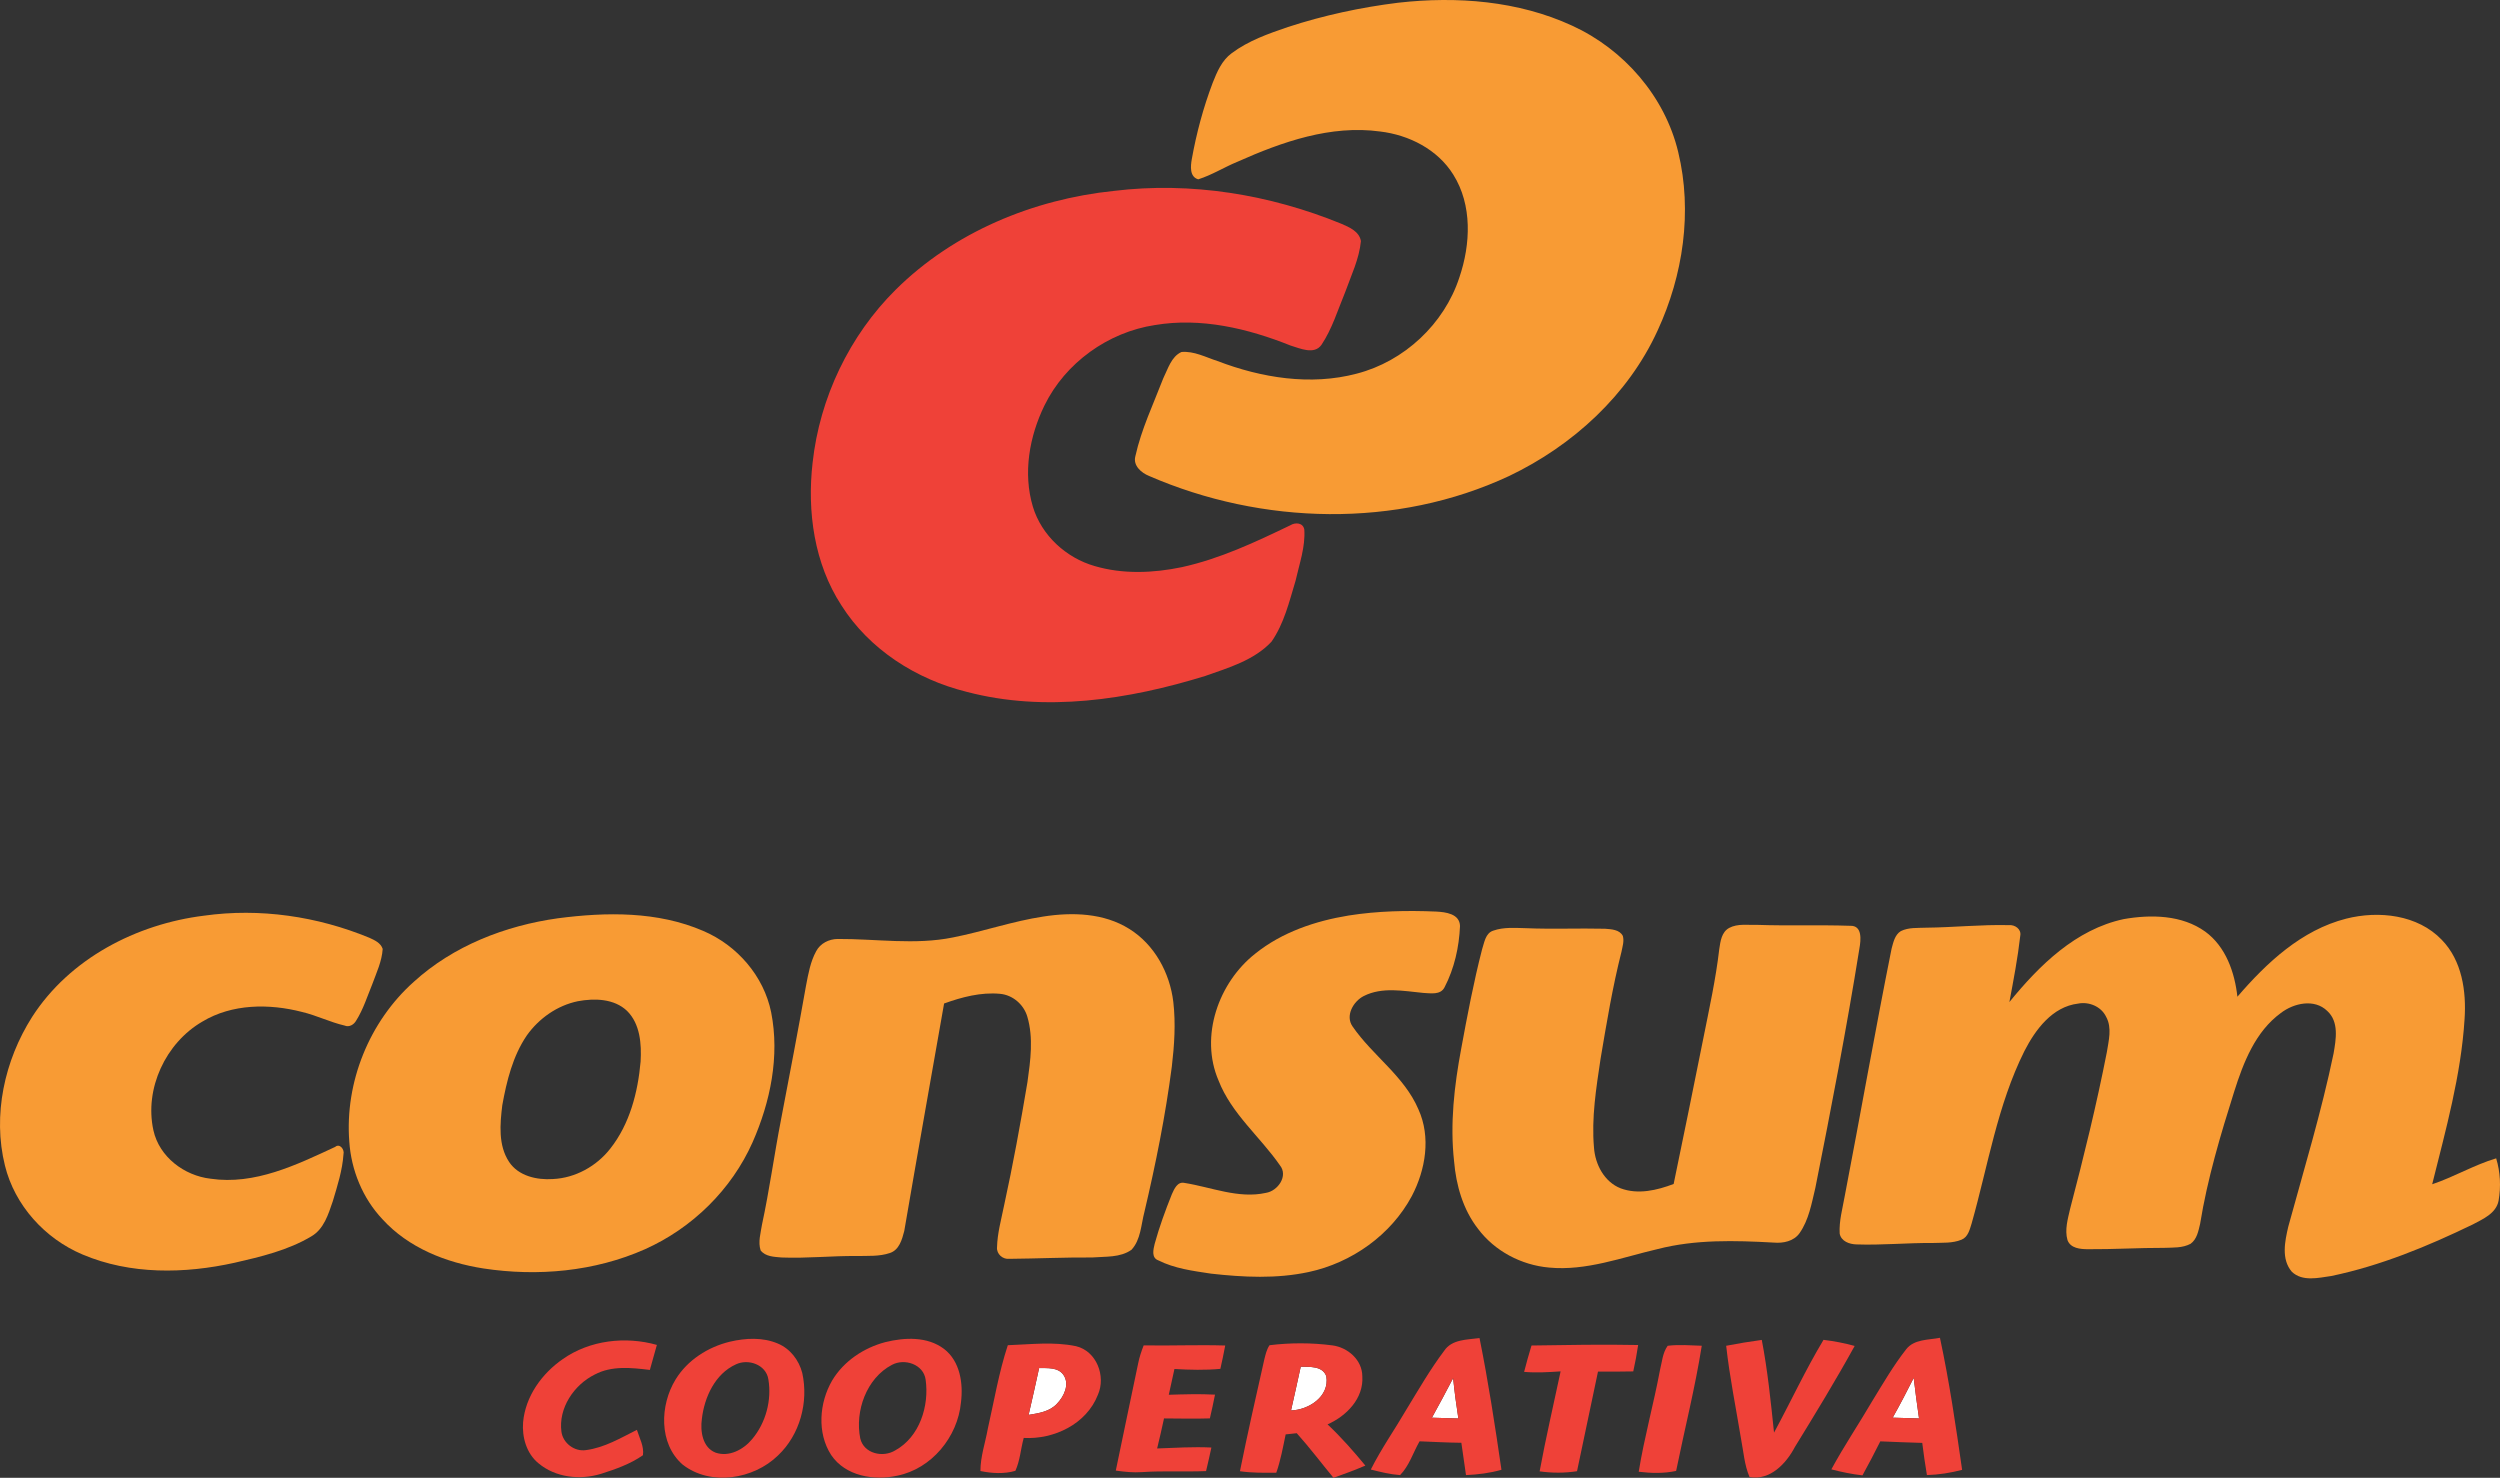 <?xml version="1.0" encoding="UTF-8" standalone="no"?>
<svg
   xmlns:dc="http://purl.org/dc/elements/1.1/"
   xmlns:cc="http://creativecommons.org/ns#"
   xmlns:rdf="http://www.w3.org/1999/02/22-rdf-syntax-ns#"
   xmlns:svg="http://www.w3.org/2000/svg"
   xmlns="http://www.w3.org/2000/svg"
   xmlns:sodipodi="http://sodipodi.sourceforge.net/DTD/sodipodi-0.dtd"
   xmlns:inkscape="http://www.inkscape.org/namespaces/inkscape"
   width="188.925"
   height="111.678"
   viewBox="0 0 151.14 89.342"
   version="1.1"
   id="svg2875"
   inkscape:version="0.47 r22583"
   sodipodi:docname="5j7xogj3.svg">
  <rect x="0" y="0" width="151.14" height="89.342" fill="#333333" stroke="none"/>
  <defs
     id="defs2928">
    <inkscape:perspective
       sodipodi:type="inkscape:persp3d"
       inkscape:vp_x="0 : 305 : 1"
       inkscape:vp_y="0 : 1000 : 0"
       inkscape:vp_z="1000 : 305 : 1"
       inkscape:persp3d-origin="500 : 203.33333 : 1"
       id="perspective2932" />
  </defs>
  <sodipodi:namedview
     pagecolor="#ffffff"
     bordercolor="#666666"
     borderopacity="1"
     objecttolerance="10"
     gridtolerance="10"
     guidetolerance="10"
     inkscape:pageopacity="0"
     inkscape:pageshadow="2"
     inkscape:window-width="1680"
     inkscape:window-height="988"
     id="namedview2926"
     showgrid="false"
     inkscape:zoom="0.97035431"
     inkscape:cx="187.27468"
     inkscape:cy="73.247938"
     inkscape:window-x="0"
     inkscape:window-y="0"
     inkscape:window-maximized="1"
     inkscape:current-layer="svg2875" />
  <g
     id="#ffffffff"
     transform="matrix(0.2,0,0,0.2,-4.164,-2.812)">
    <path
       d="m 414.01,427.18 c 2.71,0.1 6.62,-0.29 7.73,2.92 1,6.06 -5.28,10.14 -10.67,10.31 0.95,-4.42 2.03,-8.81 2.94,-13.23 z"
       id="path2878"
       style="fill:#ffffff" />
    <path
       d="m 331.75,441.75 c 1.06,-4.72 2.18,-9.43 3.18,-14.16 2.52,0.07 5.69,-0.29 7.35,2.07 1.95,2.83 0.16,6.54 -1.97,8.72 -2.2,2.39 -5.53,2.87 -8.56,3.37 z"
       id="path2880"
       style="fill:#ffffff" />
    <path
       d="m 592.94,442.59 c 2.22,-3.95 4.32,-7.97 6.35,-12.02 0.47,4.09 1.03,8.18 1.61,12.26 -2.66,-0.06 -5.31,-0.14 -7.96,-0.24 z"
       id="path2882"
       style="fill:#ffffff" />
    <path
       d="m 453.66,442.6 c 2.2,-3.95 4.31,-7.95 6.41,-11.96 0.41,4.08 0.95,8.15 1.58,12.2 -2.67,-0.07 -5.33,-0.14 -7.99,-0.24 z"
       id="path2884"
       style="fill:#ffffff" />
  </g>
  <g
     id="#f89b34ff"
     transform="matrix(0.2,0,0,0.2,-4.164,-2.812)">
    <path
       d="m 443.49,14.88 c 17.69,-2 36.24,-0.59 52.56,6.94 15.63,7.15 28.05,21.39 32.06,38.21 4.35,17.98 1.49,37.24 -6.22,53.92 -8.93,19.55 -25.68,34.83 -44.92,44.01 -34,15.88 -74.64,14.81 -108.81,-0.03 -2.35,-0.95 -4.91,-3.13 -4.14,-5.97 1.8,-8.16 5.45,-15.77 8.43,-23.54 1.42,-2.83 2.41,-6.57 5.51,-7.96 3.81,-0.34 7.35,1.6 10.88,2.73 13.27,5.08 28.13,7.51 42.07,3.82 14.36,-3.7 26.48,-15.01 31.06,-29.12 3.4,-10 3.94,-21.85 -1.87,-31.08 -4.74,-7.59 -13.37,-11.96 -22.09,-13 -14.93,-2.04 -29.6,3.12 -43.05,9.11 -4.04,1.65 -7.77,4.04 -11.94,5.35 -2.65,-0.77 -2.32,-3.99 -1.94,-6.12 1.4,-7.84 3.48,-15.57 6.3,-23.02 1.31,-3.31 2.78,-6.81 5.75,-8.98 5.05,-3.79 11.09,-5.9 17,-7.92 10.84,-3.54 22.05,-5.95 33.36,-7.35 z"
       id="path2887"
       style="fill:#f89b34" />
    <path
       d="m 82.49,290.85 c 16.87,-2.37 34.27,0.19 49.98,6.68 1.59,0.72 3.44,1.55 4.03,3.37 -0.24,3.74 -1.88,7.19 -3.15,10.67 -1.52,3.7 -2.72,7.59 -4.87,11 -0.68,1.21 -2.12,2.1 -3.51,1.49 -4.41,-1.02 -8.5,-3.09 -12.9,-4.12 -9.91,-2.55 -21.1,-2.48 -30.08,2.93 -11.09,6.43 -17.56,20.25 -14.8,32.85 1.77,8.05 9.31,13.72 17.28,14.64 13.36,1.96 25.92,-4.16 37.67,-9.62 1.4,-1.2 2.88,0.87 2.51,2.2 -0.32,4.87 -1.84,9.56 -3.23,14.22 -1.35,3.94 -2.69,8.46 -6.56,10.67 -7.05,4.19 -15.18,6.11 -23.1,7.93 -15.15,3.36 -31.52,3.65 -46.01,-2.5 -11.35,-4.79 -20.48,-14.83 -23.44,-26.88 -3.77,-15.24 -0.14,-31.77 8.2,-44.9 11.33,-17.63 31.51,-28.1 51.98,-30.63 z"
       id="path2889"
       style="fill:#f89b34" />
    <path
       d="m 428.49,290.8 c 8.74,-1.38 17.63,-1.57 26.46,-1.19 2.84,0.15 7.11,0.65 7.2,4.37 -0.27,6.35 -1.71,12.82 -4.66,18.49 -1.2,2.44 -4.23,1.82 -6.43,1.73 -5.95,-0.57 -12.39,-1.89 -17.99,0.93 -3.16,1.6 -5.69,5.98 -3.38,9.23 6.05,8.8 15.62,14.99 19.9,25.05 3.81,8.38 2.16,18.23 -1.99,26.17 -6.31,11.8 -18.2,20.21 -31.21,22.99 -9.7,2.09 -19.75,1.58 -29.54,0.48 -5.39,-0.82 -10.97,-1.53 -15.89,-4.01 -2.16,-0.78 -1.51,-3.31 -1.1,-5.01 1.4,-5.09 3.22,-10.07 5.18,-14.96 0.7,-1.55 1.68,-3.92 3.82,-3.44 8.13,1.28 16.29,4.85 24.62,3.01 3.59,-0.56 6.83,-5.11 4.23,-8.34 -6,-8.65 -14.63,-15.57 -18.54,-25.6 -5.77,-13.37 -0.02,-29.64 11.11,-38.39 8.05,-6.47 18.12,-9.86 28.21,-11.51 z"
       id="path2891"
       style="fill:#f89b34" />
    <path
       d="m 189.45,291.64 c 14.62,-1.91 30.16,-2.15 43.95,3.82 10.23,4.36 18.31,13.63 20.53,24.62 2.61,13.24 -0.23,27.02 -5.6,39.22 -6.36,14.34 -18.27,26.01 -32.57,32.39 -15.21,6.74 -32.44,8.29 -48.8,5.8 -11.32,-1.76 -22.7,-6.25 -30.54,-14.89 -5.98,-6.33 -9.44,-14.84 -10.02,-23.49 -1.37,-17.92 6.06,-36.26 19.46,-48.23 11.97,-10.92 27.68,-17.01 43.59,-19.24 m 6.04,25.07 c -6.22,1.28 -11.73,5.17 -15.4,10.3 -4.27,6.26 -6.11,13.79 -7.44,21.14 -0.69,5.69 -1.27,12.09 2.05,17.12 2.84,4.3 8.44,5.53 13.28,5.19 6.76,-0.32 13.14,-3.87 17.29,-9.16 5.9,-7.45 8.37,-17.03 9.19,-26.35 0.3,-5.3 -0.11,-11.38 -4.11,-15.33 -3.92,-3.72 -9.84,-3.84 -14.86,-2.91 z"
       id="path2893"
       style="fill:#f89b34" />
    <path
       d="m 336.21,291.11 c 8.72,-1.36 18.29,-1.09 25.97,3.74 7.63,4.74 12.26,13.29 13.31,22.08 0.75,6.5 0.31,13.06 -0.45,19.54 -1.92,14.81 -4.87,29.46 -8.3,43.99 -1.01,3.83 -1.07,8.32 -3.89,11.38 -3.41,2.43 -7.9,2 -11.87,2.33 -8.34,-0.06 -16.68,0.34 -25.02,0.41 -2.01,0.24 -3.95,-1.45 -3.76,-3.5 0.11,-4.25 1.27,-8.37 2.11,-12.52 2.71,-12.4 4.99,-24.89 7.09,-37.41 0.91,-6.52 1.85,-13.34 -0.04,-19.77 -1.09,-3.69 -4.41,-6.57 -8.27,-6.91 -5.76,-0.53 -11.52,0.99 -16.89,2.93 -4.01,22.89 -8.12,45.83 -12.04,68.76 -0.66,2.57 -1.53,5.77 -4.38,6.67 -3.15,1.07 -6.55,0.82 -9.82,0.9 -7.65,-0.09 -15.29,0.76 -22.95,0.44 -2.19,-0.2 -4.8,-0.24 -6.27,-2.14 -0.83,-2.56 0.02,-5.23 0.41,-7.77 2.25,-10.44 3.68,-21.03 5.71,-31.51 2.6,-13.6 5.21,-27.19 7.62,-40.83 0.68,-3.52 1.31,-7.16 3.06,-10.34 1.23,-2.35 3.84,-3.65 6.44,-3.69 11.63,-0.07 23.42,1.89 34.95,-0.47 9.16,-1.81 18.03,-4.91 27.28,-6.31 z"
       id="path2895"
       style="fill:#f89b34" />
    <path
       d="m 662.81,291.88 c 8.22,-1.43 17.53,-1.28 24.58,3.77 6.23,4.53 8.94,12.31 9.75,19.7 8.84,-10.27 19.39,-20.17 32.89,-23.6 9.81,-2.48 21.58,-1.23 28.89,6.4 6.11,6.27 7.46,15.54 6.89,23.94 -1.06,17 -5.69,33.49 -9.79,49.95 6.61,-2.22 12.66,-5.84 19.34,-7.84 1.26,4.13 1.48,8.56 0.73,12.81 -0.73,3.85 -4.73,5.54 -7.83,7.19 -13.65,6.61 -27.83,12.46 -42.73,15.57 -3.91,0.55 -8.76,1.78 -11.95,-1.3 -3.24,-3.78 -2.09,-9.21 -1.06,-13.62 4.76,-17.39 10.02,-34.67 13.69,-52.33 0.73,-4.27 1.7,-9.58 -1.91,-12.87 -3.88,-3.78 -10.1,-2.38 -14.01,0.61 -7.73,5.63 -11.33,14.97 -14.12,23.77 -4.14,13.12 -8.1,26.36 -10.3,39.97 -0.51,2.14 -0.96,4.67 -2.88,6.03 -2.43,1.32 -5.33,1.12 -8,1.23 -7.68,-0.02 -15.35,0.47 -23.02,0.41 -2.29,-0.01 -5.26,-0.24 -6.19,-2.75 -0.89,-3.16 0.11,-6.43 0.81,-9.52 4.11,-15.67 7.98,-31.41 11.09,-47.31 0.55,-3.5 1.61,-7.35 -0.22,-10.67 -1.5,-3.12 -5.17,-4.65 -8.5,-3.99 -7.77,0.95 -12.87,7.85 -16.19,14.32 -8.19,16.38 -11.01,34.68 -15.97,52.15 -0.57,1.81 -1.07,4.07 -3.02,4.88 -2.77,1.16 -5.86,0.88 -8.78,1.01 -7.67,-0.06 -15.33,0.7 -22.99,0.43 -2.12,-0.04 -4.63,-0.92 -5.09,-3.25 -0.23,-3.85 0.88,-7.62 1.53,-11.38 4.8,-24.91 9.17,-49.9 14.16,-74.78 0.53,-1.9 0.97,-4.19 2.8,-5.3 2.35,-1.16 5.06,-0.91 7.62,-1.03 8.35,-0.08 16.7,-0.98 25.05,-0.77 1.78,-0.18 3.81,1.2 3.43,3.18 -0.76,6.73 -2.04,13.41 -3.29,20.07 9.03,-11.1 20.1,-22 34.59,-25.08 z"
       id="path2897"
       style="fill:#f89b34" />
    <path
       d="m 543.52,294.55 c 2.59,-1.38 5.68,-0.82 8.51,-0.92 9.33,0.33 18.68,-0.04 28.01,0.28 3.84,-0.17 3.28,4.38 2.83,6.93 -3.88,24.2 -8.53,48.27 -13.31,72.31 -1.12,4.67 -1.96,9.64 -4.76,13.65 -1.75,2.49 -4.96,3.12 -7.81,2.87 -11.71,-0.65 -23.65,-0.99 -35.1,1.96 -10.79,2.51 -21.58,6.66 -32.83,5.59 -8.39,-0.75 -16.44,-4.98 -21.5,-11.76 -4.51,-5.81 -6.59,-13.12 -7.2,-20.36 -1.26,-11.35 0.05,-22.81 2.14,-33.97 1.86,-10.08 3.76,-20.17 6.32,-30.09 0.7,-2.06 0.99,-4.94 3.43,-5.68 3.12,-1.09 6.5,-0.8 9.75,-0.73 7.99,0.34 15.99,-0.02 23.99,0.17 1.89,0.16 4.37,0.22 5.38,2.17 0.46,1.61 -0.12,3.26 -0.42,4.84 -2.7,10.64 -4.48,21.48 -6.31,32.3 -1.32,8.86 -2.78,17.84 -1.99,26.83 0.35,5.09 3.11,10.38 8.04,12.32 5.25,1.97 10.99,0.61 16.04,-1.31 3.01,-14.64 6.05,-29.28 8.96,-43.95 1.79,-8.99 3.78,-17.95 4.83,-27.06 0.35,-2.33 0.69,-5.14 3,-6.39 z"
       id="path2899"
       style="fill:#f89b34" />
  </g>
  <g
     id="#ef4138ff"
     transform="matrix(0.2,0,0,0.2,-4.164,-2.812)">
    <path
       d="m 357.49,71.77 c 23.29,-2.85 47.16,1.07 68.8,9.93 2.41,1.04 5.41,2.31 5.91,5.23 -0.52,5.41 -2.95,10.38 -4.76,15.44 -2.23,5.37 -3.92,11.06 -7.17,15.93 -2.21,3.09 -6.46,1.07 -9.37,0.2 -12.91,-5.17 -27.06,-8.53 -40.99,-6.18 -14.15,2.16 -27.06,11.4 -33.36,24.28 -4.58,9.37 -6.55,20.46 -3.52,30.61 2.62,8.69 10.04,15.48 18.69,17.96 8.53,2.51 17.71,2.13 26.34,0.33 11.51,-2.52 22.24,-7.58 32.8,-12.66 1.49,-0.93 3.81,-0.82 4.22,1.25 0.37,5.28 -1.5,10.42 -2.64,15.52 -1.9,6.3 -3.47,12.97 -7.29,18.44 -5.27,5.61 -12.99,7.86 -20.04,10.35 -23.17,7.15 -48.32,11.06 -72.16,4.77 -15.18,-3.77 -29.36,-12.78 -37.8,-26.14 -8.22,-12.63 -10.39,-28.33 -8.7,-43.09 2.14,-19.62 11.13,-38.45 25.16,-52.35 17.54,-17.37 41.5,-27.29 65.88,-29.82 z"
       id="path2902"
       style="fill:#ef4138" />
    <path
       d="m 190.96,424.87 c 8.16,-5.72 18.94,-6.95 28.42,-4.27 -0.7,2.52 -1.39,5.04 -2.12,7.56 -5.55,-0.67 -11.54,-1.34 -16.68,1.4 -6.27,3.12 -11.01,10.14 -10.05,17.3 0.48,3.47 4,6.09 7.47,5.53 5.54,-0.74 10.44,-3.65 15.34,-6.12 0.77,2.48 2.21,5 1.83,7.67 -3.82,2.67 -8.3,4.24 -12.71,5.64 -6.32,1.93 -13.7,1.13 -18.87,-3.2 -3.61,-2.94 -5.01,-7.88 -4.65,-12.39 0.69,-7.83 5.67,-14.74 12.02,-19.12 z"
       id="path2904"
       style="fill:#ef4138" />
    <path
       d="m 241.44,419.63 c 4.74,-1.11 9.92,-1.39 14.49,0.55 3.74,1.54 6.41,5.05 7.4,8.91 1.94,8.83 -0.71,18.67 -7.34,24.93 -7.39,7.22 -20.39,9.34 -28.82,2.76 -7.27,-6.34 -6.89,-18 -2.13,-25.74 3.58,-5.86 9.8,-9.81 16.4,-11.41 m 1.83,6.85 c -6.3,2.85 -9.54,9.93 -10.29,16.49 -0.52,3.7 0.18,8.64 4.13,10.19 4.1,1.42 8.45,-0.93 11.05,-4.06 4.14,-4.91 5.99,-11.78 4.92,-18.1 -0.68,-4.42 -6.04,-6.32 -9.81,-4.52 z"
       id="path2906"
       style="fill:#ef4138" />
    <path
       d="m 288.47,419.75 c 5.83,-1.44 12.7,-1.74 17.72,2.07 4.86,3.73 5.83,10.45 5.11,16.17 -0.97,10.4 -8.85,20.03 -19.23,22.14 -7.07,1.56 -15.69,0.14 -20,-6.24 -4.33,-6.68 -3.61,-15.82 0.29,-22.53 3.5,-5.86 9.58,-9.9 16.11,-11.61 m 1.98,6.87 c -7.72,4.02 -11.26,14.01 -9.59,22.26 1.1,4.62 6.88,5.89 10.61,3.58 7.33,-4.05 10.27,-13.42 9.15,-21.35 -0.61,-4.63 -6.34,-6.54 -10.17,-4.49 z"
       id="path2908"
       style="fill:#ef4138" />
    <path
       d="m 457.34,422.41 c 2.32,-3.54 6.98,-3.37 10.71,-3.88 2.66,13.19 4.7,26.5 6.63,39.82 -3.49,0.99 -7.11,1.44 -10.72,1.6 -0.48,-3.26 -0.95,-6.51 -1.4,-9.77 -4.22,-0.04 -8.42,-0.28 -12.63,-0.44 -1.95,3.39 -3.12,7.4 -5.89,10.21 -3.01,-0.21 -5.94,-0.94 -8.85,-1.68 3.19,-6.35 7.29,-12.18 10.86,-18.31 3.62,-5.93 7.1,-11.98 11.29,-17.55 m -3.68,20.19 c 2.66,0.1 5.32,0.17 7.99,0.24 -0.63,-4.05 -1.17,-8.12 -1.58,-12.2 -2.1,4.01 -4.21,8.01 -6.41,11.96 z"
       id="path2910"
       style="fill:#ef4138" />
    <path
       d="m 572.03,419.07 c 3.18,0.38 6.33,0.99 9.42,1.84 -5.7,10.35 -11.86,20.44 -18.05,30.51 -2.65,5.04 -7.48,10.23 -13.73,9.12 -1.56,-3.64 -1.81,-7.65 -2.56,-11.49 -1.54,-9.39 -3.46,-18.73 -4.5,-28.19 3.56,-0.69 7.15,-1.29 10.76,-1.77 1.78,9.25 2.72,18.65 3.7,28.02 5.05,-9.32 9.5,-18.96 14.96,-28.04 z"
       id="path2912"
       style="fill:#ef4138" />
    <path
       d="m 596.99,421.95 c 2.4,-3.12 6.75,-2.82 10.24,-3.5 2.83,13.19 4.79,26.57 6.7,39.92 -3.49,0.9 -7.05,1.48 -10.64,1.57 -0.56,-3.23 -1,-6.47 -1.41,-9.72 -4.24,-0.09 -8.46,-0.32 -12.68,-0.47 -1.74,3.46 -3.52,6.9 -5.39,10.28 -3.18,-0.35 -6.32,-1.01 -9.41,-1.81 3.8,-7.02 8.27,-13.65 12.3,-20.54 3.27,-5.34 6.43,-10.79 10.29,-15.73 m -4.05,20.64 c 2.65,0.1 5.3,0.18 7.96,0.24 -0.58,-4.08 -1.14,-8.17 -1.61,-12.26 -2.03,4.05 -4.13,8.07 -6.35,12.02 z"
       id="path2914"
       style="fill:#ef4138" />
    <path
       d="m 325.46,420.69 c 6.84,-0.24 13.82,-1.13 20.59,0.29 6.25,1.46 9.12,9.06 6.65,14.68 -3.45,8.87 -13.27,13.56 -22.43,13.06 -0.91,3.29 -1.1,6.82 -2.52,9.94 -3.33,1 -7.16,0.78 -10.57,0.06 0,-4.35 1.47,-8.51 2.23,-12.76 1.91,-8.44 3.34,-17.03 6.05,-25.27 m 6.29,21.06 c 3.03,-0.5 6.36,-0.98 8.56,-3.37 2.13,-2.18 3.92,-5.89 1.97,-8.72 -1.66,-2.36 -4.83,-2 -7.35,-2.07 -1,4.73 -2.12,9.44 -3.18,14.16 z"
       id="path2916"
       style="fill:#ef4138" />
    <path
       d="m 404.58,420.69 c 6.28,-0.77 12.71,-0.77 18.98,0.05 4.67,0.61 9.03,4.39 9.06,9.33 0.46,6.68 -4.78,12.03 -10.51,14.55 4.11,3.86 7.84,8.11 11.43,12.46 -3.17,1.35 -6.39,2.56 -9.64,3.69 -3.71,-4.49 -7.21,-9.15 -11.1,-13.48 -1.12,0.11 -2.24,0.23 -3.35,0.36 -0.82,3.89 -1.51,7.83 -2.84,11.59 -3.66,0.01 -7.35,0.08 -10.98,-0.46 2.27,-11.28 4.82,-22.5 7.35,-33.73 0.38,-1.5 0.7,-3.07 1.6,-4.36 m 9.43,6.49 c -0.91,4.42 -1.99,8.81 -2.94,13.23 5.39,-0.17 11.67,-4.25 10.67,-10.31 -1.11,-3.21 -5.02,-2.82 -7.73,-2.92 z"
       id="path2918"
       style="fill:#ef4138" />
    <path
       d="m 364.9,426.01 c 0.37,-1.81 0.96,-3.55 1.63,-5.27 8.21,0.15 16.43,-0.22 24.65,0.04 -0.44,2.36 -0.94,4.71 -1.47,7.06 -4.62,0.43 -9.26,0.3 -13.88,0.04 -0.56,2.6 -1.13,5.19 -1.71,7.79 4.65,-0.14 9.31,-0.29 13.97,-0.04 -0.47,2.4 -0.99,4.8 -1.55,7.18 -4.62,0.15 -9.24,0.03 -13.86,0.01 -0.67,3.03 -1.33,6.06 -2.08,9.08 5.46,-0.19 10.93,-0.55 16.4,-0.28 -0.5,2.38 -1.05,4.75 -1.61,7.12 -6.46,0.26 -12.92,-0.13 -19.37,0.31 -2.65,0.19 -5.3,-0.09 -7.92,-0.46 2.23,-10.86 4.55,-21.71 6.8,-32.58 z"
       id="path2920"
       style="fill:#ef4138" />
    <path
       d="m 483.76,420.78 c 10.74,-0.16 21.49,-0.37 32.24,-0.15 -0.4,2.67 -0.88,5.34 -1.48,7.98 -3.56,0.09 -7.11,0.06 -10.66,0.06 -2.1,10.04 -4.25,20.07 -6.34,30.11 -3.75,0.58 -7.56,0.57 -11.3,0.04 1.86,-10.12 4.21,-20.15 6.34,-30.22 -3.68,0.24 -7.36,0.47 -11.03,0.15 0.69,-2.67 1.42,-5.33 2.23,-7.97 z"
       id="path2922"
       style="fill:#ef4138" />
    <path
       d="m 522.6,428.19 c 0.63,-2.47 0.78,-5.21 2.33,-7.33 3.41,-0.42 6.87,-0.12 10.3,-0.01 -2.01,12.72 -5.19,25.22 -7.75,37.84 -3.72,0.81 -7.55,0.7 -11.31,0.25 1.67,-10.34 4.51,-20.45 6.43,-30.75 z"
       id="path2924"
       style="fill:#ef4138" />
  </g>
</svg>
